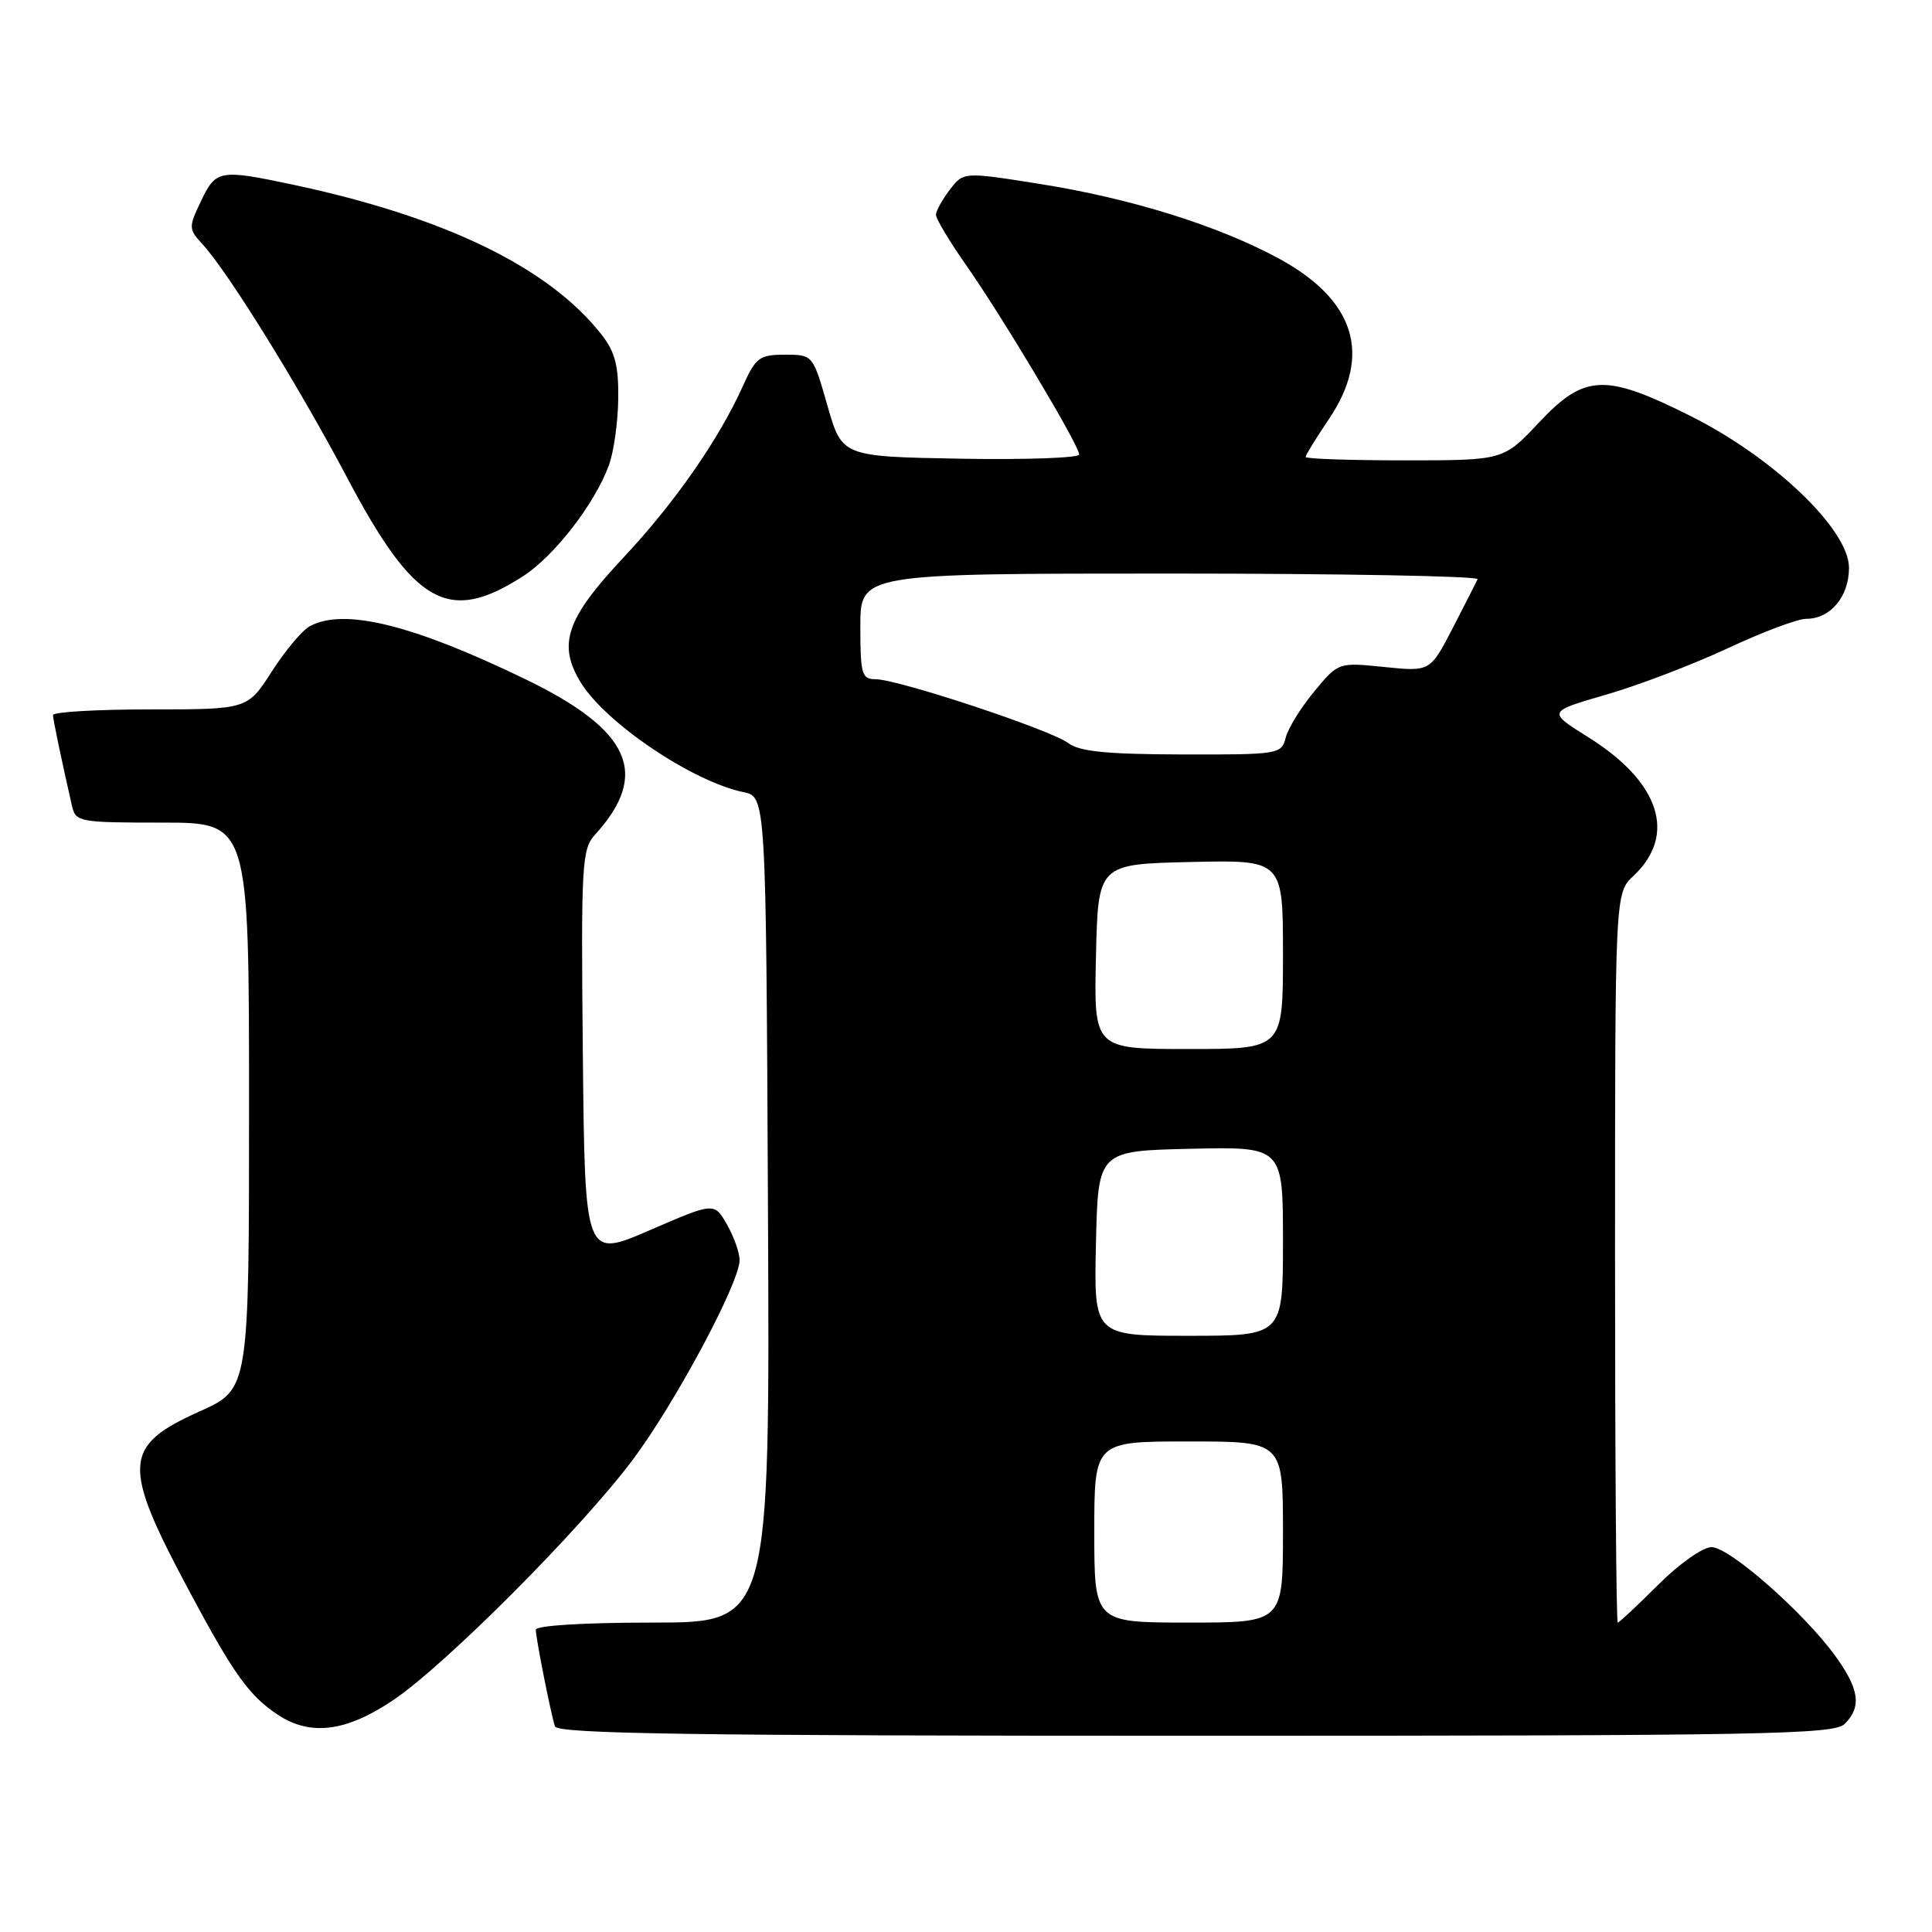 <?xml version="1.0" encoding="UTF-8" standalone="no"?>
<!DOCTYPE svg PUBLIC "-//W3C//DTD SVG 1.1//EN" "http://www.w3.org/Graphics/SVG/1.1/DTD/svg11.dtd" >
<svg xmlns="http://www.w3.org/2000/svg" xmlns:xlink="http://www.w3.org/1999/xlink" version="1.1" viewBox="0 0 256 256">
 <g >
 <path fill="currentColor"
d=" M 244.43 228.43 C 246.70 226.16 246.38 223.82 243.17 219.40 C 239.00 213.65 229.15 205.00 226.78 205.00 C 225.64 205.00 222.48 207.23 219.71 210.00 C 216.96 212.75 214.55 215.00 214.36 215.00 C 214.16 215.00 214.00 193.25 214.00 166.67 C 214.00 118.35 214.00 118.35 216.45 116.05 C 222.23 110.62 219.95 103.63 210.46 97.69 C 205.04 94.30 205.04 94.30 212.77 92.06 C 217.02 90.84 224.27 88.07 228.89 85.92 C 233.50 83.76 238.19 82.00 239.31 82.00 C 242.54 82.00 245.00 79.07 245.00 75.23 C 245.00 70.18 235.05 60.65 224.00 55.12 C 212.66 49.44 209.95 49.56 203.91 56.00 C 199.21 61.00 199.21 61.00 186.11 61.00 C 178.90 61.00 173.00 60.80 173.00 60.55 C 173.00 60.30 174.40 58.03 176.10 55.51 C 181.83 47.02 179.55 39.74 169.46 34.26 C 161.43 29.90 149.81 26.27 137.70 24.36 C 127.68 22.77 127.68 22.77 125.86 25.13 C 124.86 26.44 124.03 27.93 124.02 28.46 C 124.01 28.98 125.83 32.02 128.07 35.21 C 132.85 42.03 143.00 59.03 143.00 60.22 C 143.00 60.68 135.93 60.93 127.29 60.78 C 111.57 60.50 111.57 60.50 109.64 53.75 C 107.71 47.00 107.71 47.00 104.01 47.00 C 100.62 47.00 100.14 47.36 98.40 51.23 C 95.24 58.25 89.33 66.72 82.60 73.89 C 75.02 81.97 73.85 85.40 76.97 90.46 C 80.30 95.85 91.75 103.55 98.50 104.96 C 101.50 105.58 101.50 105.58 101.76 160.29 C 102.02 215.00 102.02 215.00 86.51 215.00 C 77.37 215.00 71.00 215.39 71.00 215.95 C 71.00 217.08 72.96 226.95 73.53 228.75 C 73.85 229.74 91.71 230.00 158.40 230.00 C 233.85 230.00 243.02 229.83 244.43 228.43 Z  M 52.01 225.34 C 58.87 220.76 76.79 202.80 83.79 193.50 C 89.40 186.03 98.00 169.99 98.00 166.98 C 98.00 165.98 97.24 163.85 96.32 162.24 C 94.64 159.31 94.64 159.31 86.07 163.02 C 77.50 166.73 77.50 166.73 77.23 139.70 C 76.98 114.37 77.09 112.53 78.86 110.58 C 86.17 102.54 83.57 96.75 69.62 90.00 C 54.66 82.76 45.61 80.53 41.06 82.97 C 40.06 83.50 37.80 86.20 36.02 88.97 C 32.79 94.00 32.79 94.00 19.90 94.00 C 12.80 94.00 7.01 94.34 7.02 94.75 C 7.05 95.42 8.08 100.39 9.53 106.75 C 10.02 108.92 10.43 109.00 21.52 109.00 C 33.00 109.00 33.00 109.00 33.00 146.54 C 33.00 184.08 33.00 184.08 26.49 187.00 C 16.25 191.60 16.10 194.04 25.07 210.81 C 30.93 221.79 33.03 224.72 36.82 227.22 C 41.13 230.06 45.81 229.48 52.01 225.34 Z  M 69.31 76.35 C 73.44 73.69 78.80 66.77 80.67 61.68 C 81.32 59.93 81.88 55.97 81.92 52.88 C 81.98 48.51 81.50 46.63 79.75 44.39 C 72.78 35.45 58.96 28.74 38.68 24.44 C 29.12 22.42 28.60 22.51 26.64 26.63 C 24.97 30.13 24.98 30.35 26.85 32.38 C 30.25 36.09 39.56 51.12 45.97 63.24 C 54.91 80.18 59.43 82.72 69.31 76.35 Z  M 145.00 203.00 C 145.00 191.00 145.00 191.00 157.50 191.00 C 170.00 191.00 170.00 191.00 170.00 203.00 C 170.00 215.00 170.00 215.00 157.50 215.00 C 145.00 215.00 145.00 215.00 145.00 203.00 Z  M 145.22 164.75 C 145.50 152.50 145.50 152.50 157.75 152.22 C 170.00 151.94 170.00 151.94 170.00 164.47 C 170.00 177.00 170.00 177.00 157.47 177.00 C 144.94 177.00 144.94 177.00 145.22 164.75 Z  M 145.22 126.75 C 145.50 114.50 145.50 114.50 157.75 114.22 C 170.00 113.94 170.00 113.94 170.00 126.47 C 170.00 139.00 170.00 139.00 157.47 139.00 C 144.94 139.00 144.94 139.00 145.22 126.75 Z  M 141.53 98.45 C 139.23 96.71 118.97 90.00 116.02 90.00 C 114.19 90.00 114.00 89.35 114.00 83.00 C 114.00 76.00 114.00 76.00 155.06 76.00 C 177.64 76.00 195.97 76.34 195.79 76.75 C 195.60 77.16 194.11 80.09 192.48 83.25 C 189.50 89.00 189.50 89.00 183.42 88.38 C 177.34 87.76 177.34 87.76 174.14 91.63 C 172.37 93.76 170.67 96.51 170.36 97.75 C 169.80 99.94 169.45 100.00 156.64 99.97 C 146.59 99.94 143.04 99.59 141.53 98.45 Z "/>
</g>
</svg>